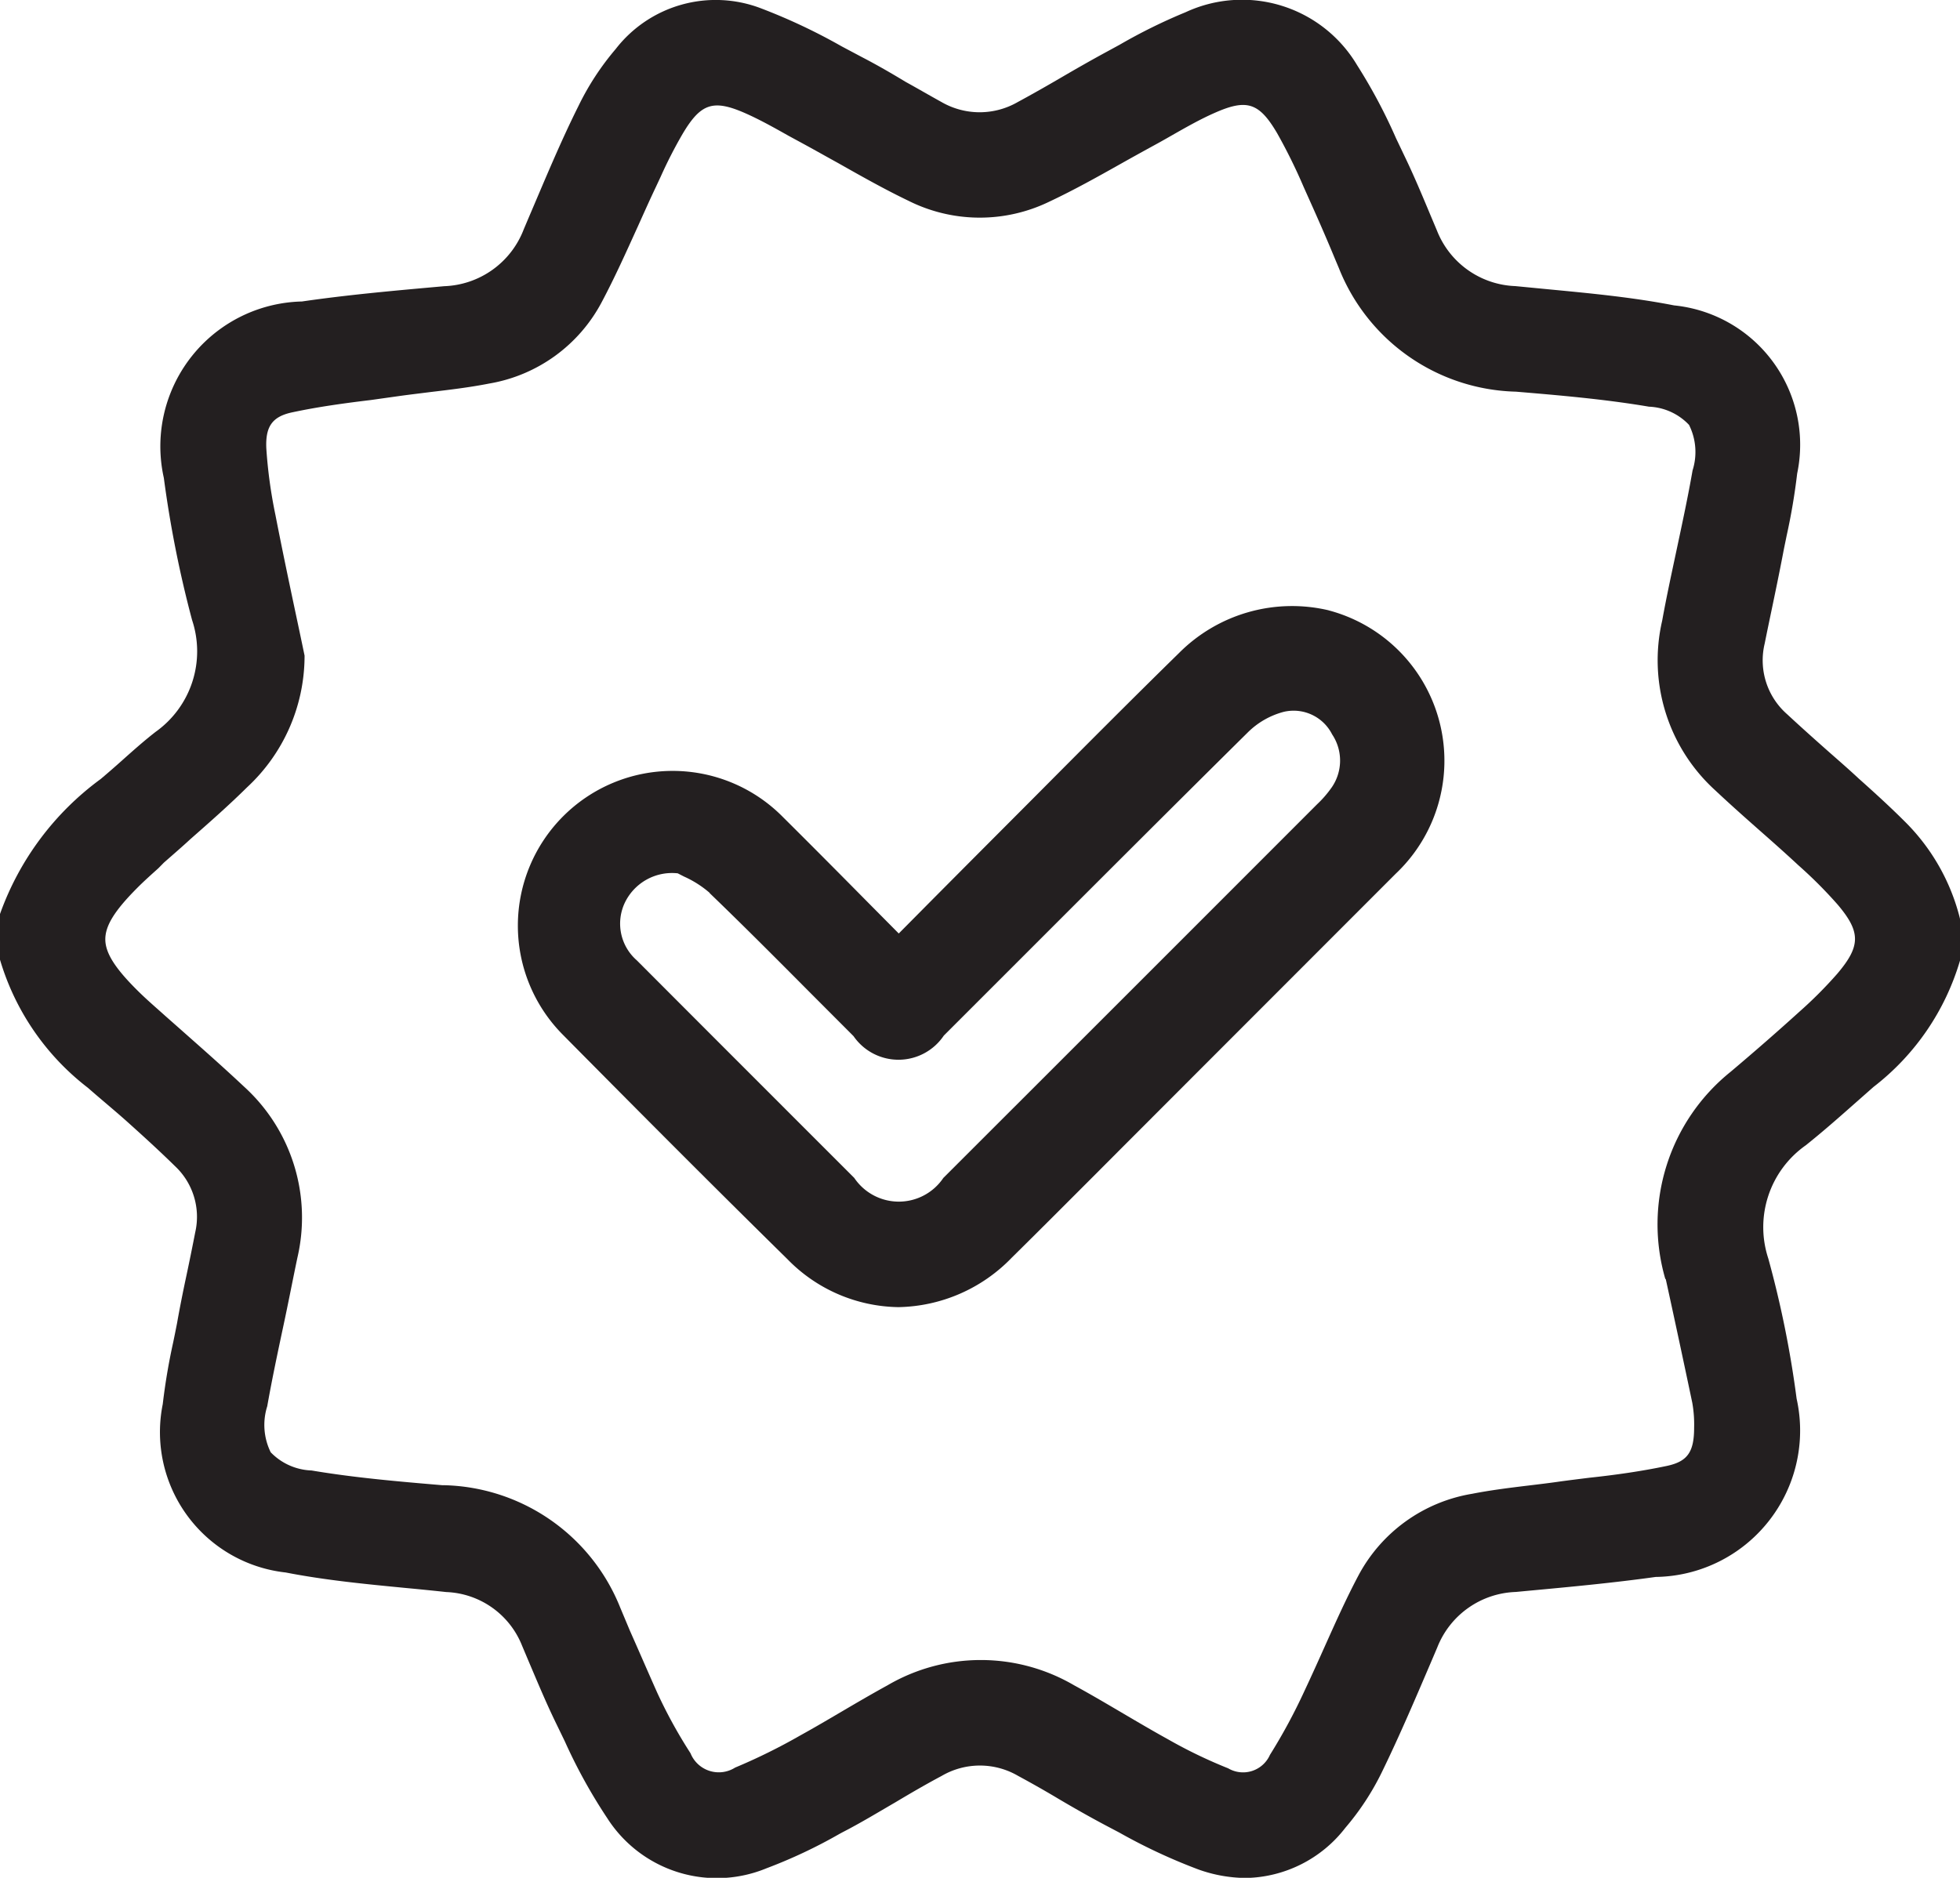 <svg id="verify" xmlns="http://www.w3.org/2000/svg" xmlns:xlink="http://www.w3.org/1999/xlink" width="21.533" height="20.635" viewBox="0 0 21.533 20.635">
  <defs>
    <clipPath id="clip-path">
      <rect id="Rectangle_249" data-name="Rectangle 249" width="21.533" height="20.635" fill="none"/>
    </clipPath>
  </defs>
  <g id="Group_644" data-name="Group 644" clip-path="url(#clip-path)">
    <path id="Path_312" data-name="Path 312" d="M21.531,10.088a2.27,2.27,0,0,0-.6-1.056c-.161-.161-.332-.317-.5-.467l-.008-.007c-.107-.1-.214-.193-.322-.288-.155-.137-.314-.279-.468-.422a.787.787,0,0,1-.246-.775c.024-.12.049-.239.074-.359.042-.2.086-.413.126-.621.013-.07.028-.139.042-.209a6.838,6.838,0,0,0,.115-.68,1.539,1.539,0,0,0-1.352-1.848c-.449-.088-.912-.132-1.361-.175l-.383-.037a.964.964,0,0,1-.862-.612l-.069-.164c-.091-.218-.185-.443-.29-.66l-.091-.191a5.929,5.929,0,0,0-.426-.8A1.471,1.471,0,0,0,13.026.134,6.025,6.025,0,0,0,12.3.492l-.158.086c-.16.087-.321.179-.475.269s-.322.186-.485.274a.838.838,0,0,1-.839,0C10.211,1.048,10.079.971,9.95.9,9.795.806,9.634.713,9.472.629L9.246.509A6.435,6.435,0,0,0,8.359.091,1.39,1.39,0,0,0,6.764.539a2.943,2.943,0,0,0-.409.626c-.2.4-.373.821-.546,1.225l-.055.13a.972.972,0,0,1-.874.625l-.1.009c-.48.043-.977.088-1.463.159A1.592,1.592,0,0,0,1.8,5.252,12.372,12.372,0,0,0,2.11,6.813a1.086,1.086,0,0,1-.4,1.229c-.129.1-.253.211-.373.318-.076.068-.153.135-.23.2A3.149,3.149,0,0,0,0,10.044l0,.012v.471l0,.019a2.764,2.764,0,0,0,.966,1.408c.064.056.128.111.193.166.082.07.167.142.248.215.167.15.344.311.516.48a.763.763,0,0,1,.222.726c-.032.164-.065.327-.1.491s-.07.339-.1.509c-.014.071-.028.142-.043.213a6.8,6.8,0,0,0-.114.676,1.552,1.552,0,0,0,1.351,1.85c.435.085.883.128,1.317.17.149.014.3.029.447.045a.934.934,0,0,1,.832.588l.064.152c.1.235.2.477.314.71l.092.19a5.884,5.884,0,0,0,.466.844,1.429,1.429,0,0,0,1.751.551,5.547,5.547,0,0,0,.8-.377l.037-.02c.195-.1.389-.218.577-.327.167-.1.339-.2.51-.291a.832.832,0,0,1,.839,0c.148.08.3.166.44.25.169.1.345.2.522.294l.15.079a6.225,6.225,0,0,0,.873.407,1.58,1.58,0,0,0,.516.092,1.413,1.413,0,0,0,1.094-.551,2.889,2.889,0,0,0,.4-.609c.2-.41.38-.835.556-1.246l.054-.127a.961.961,0,0,1,.862-.61l.159-.015c.452-.042.92-.086,1.378-.15a1.609,1.609,0,0,0,1.549-1.959,11.277,11.277,0,0,0-.311-1.54,1.1,1.1,0,0,1,.411-1.244c.192-.153.377-.317.557-.476l.188-.166a2.723,2.723,0,0,0,.952-1.395l0-.437ZM18.3,14.054c.1.457.2.924.292,1.362a1.35,1.35,0,0,1,.02.273c0,.27-.075.372-.3.42-.28.059-.571.1-.853.13-.118.015-.237.029-.355.046-.1.014-.2.026-.3.038-.207.025-.421.051-.63.092a1.736,1.736,0,0,0-1.251.9c-.133.251-.251.515-.365.769-.073.163-.149.332-.228.5a6.233,6.233,0,0,1-.378.7.323.323,0,0,1-.459.148,5.335,5.335,0,0,1-.663-.32c-.165-.091-.331-.189-.491-.283s-.356-.21-.538-.309a2.03,2.03,0,0,0-2.051,0c-.166.091-.332.188-.492.282s-.309.182-.465.268a6.451,6.451,0,0,1-.717.354.335.335,0,0,1-.49-.158A5.34,5.34,0,0,1,7.22,18.6c-.1-.224-.2-.456-.3-.681l-.106-.253a2.139,2.139,0,0,0-1.928-1.345l-.025,0c-.474-.04-.964-.082-1.438-.162a.655.655,0,0,1-.449-.2.68.68,0,0,1-.038-.506c.053-.3.117-.6.179-.891.052-.242.1-.492.152-.74a1.944,1.944,0,0,0-.587-1.882c-.164-.154-.334-.307-.5-.454L1.97,11.3l-.154-.136c-.1-.09-.21-.184-.307-.281-.246-.244-.352-.412-.352-.561s.1-.312.344-.558c.076-.077.159-.151.239-.223L1.8,9.48c.1-.088.2-.174.293-.26.207-.182.421-.37.621-.568a1.97,1.97,0,0,0,.632-1.43V7.213l0-.009q-.047-.226-.095-.451c-.076-.358-.154-.729-.225-1.094a5.271,5.271,0,0,1-.1-.729c-.012-.245.066-.354.29-.4.281-.06.574-.1.857-.134L4.4,4.35c.11-.015.22-.028.33-.042.211-.025.43-.051.643-.093a1.724,1.724,0,0,0,1.236-.892c.146-.274.274-.561.4-.838.063-.14.128-.286.195-.427l.057-.122A4.979,4.979,0,0,1,7.5,1.47c.2-.337.337-.381.692-.224.16.071.318.16.471.246l.184.1c.121.066.241.134.361.2.251.142.511.289.776.416a1.749,1.749,0,0,0,1.544.008c.268-.126.531-.273.785-.416.112-.063.224-.125.337-.187.074-.04.147-.081.22-.123.153-.087.31-.177.471-.248.357-.159.492-.115.69.222a6.07,6.07,0,0,1,.291.59l.059.132c.1.222.2.451.291.672l.038.09a2.15,2.15,0,0,0,1.944,1.356c.453.038.967.081,1.462.165a.641.641,0,0,1,.44.2.666.666,0,0,1,.039.5c-.051.293-.115.589-.176.876-.054.254-.111.516-.158.776a1.931,1.931,0,0,0,.583,1.864c.168.158.343.313.513.463.133.117.27.239.4.36a4.89,4.89,0,0,1,.434.435c.253.3.251.454-.006.757a4.631,4.631,0,0,1-.419.42c-.236.214-.482.429-.752.657a2.151,2.151,0,0,0-.718,2.279" transform="translate(0 0)" fill="#231f20"/>
    <path id="Path_313" data-name="Path 313" d="M110.693,119.721a1.752,1.752,0,0,0-1.646.47c-.528.517-1.057,1.049-1.569,1.564l-.617.619c-.216.217-.432.434-.652.656l-.24.242-.353-.356c-.317-.321-.617-.623-.926-.93a1.7,1.7,0,1,0-2.41,2.4c.979.99,1.739,1.75,2.465,2.464a1.735,1.735,0,0,0,1.22.528,1.772,1.772,0,0,0,1.245-.543c.287-.283.576-.573.856-.853l.355-.356.752-.753,2.256-2.258a1.709,1.709,0,0,0-.738-2.894m-6.8,3.107c.372.358.742.73,1.1,1.09l.481.482a.6.6,0,0,0,.992-.006l.882-.882c.8-.8,1.633-1.634,2.454-2.446a.876.876,0,0,1,.4-.23.474.474,0,0,1,.53.248.518.518,0,0,1-.017.6,1.176,1.176,0,0,1-.149.169l-.005.005q-2.049,2.051-4.1,4.1a.59.59,0,0,1-.979,0l-.729-.729q-.83-.83-1.659-1.661a.536.536,0,0,1-.134-.631.575.575,0,0,1,.583-.326l.068.035a1.139,1.139,0,0,1,.283.18" transform="translate(-96.095 -113.014)" fill="#231f20"/>
  </g>
</svg>
